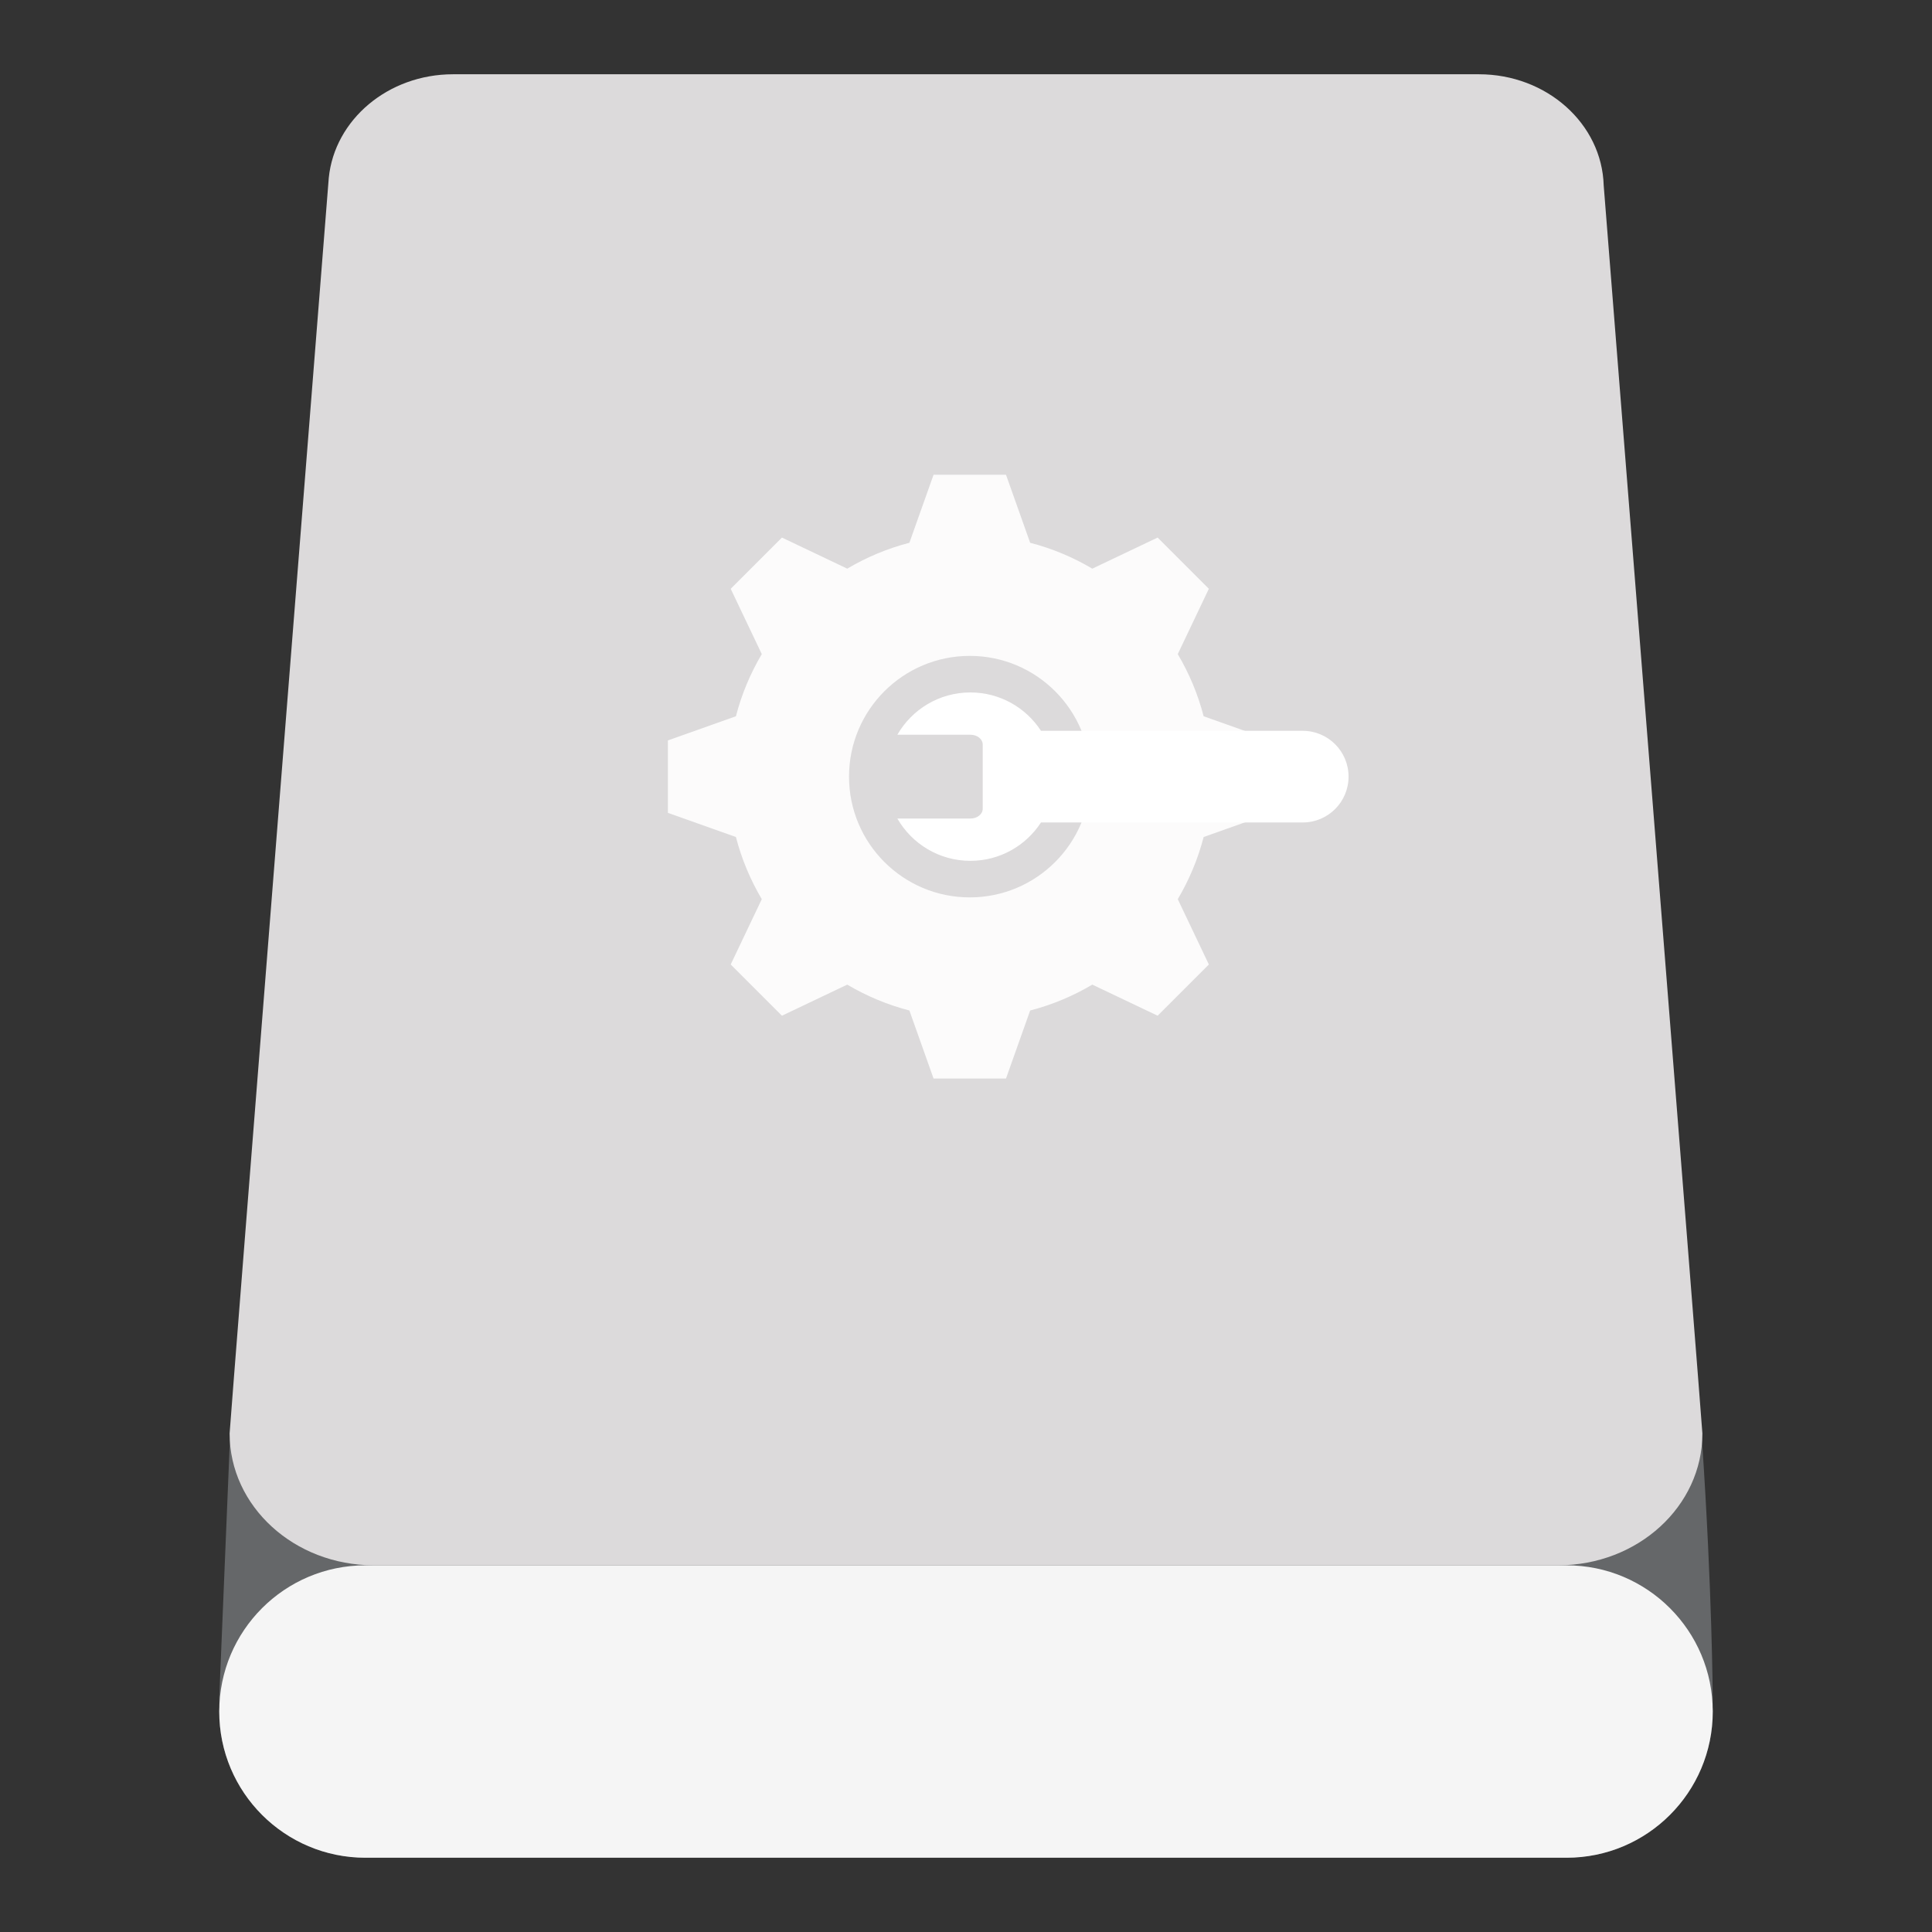 <?xml version="1.0" encoding="UTF-8" standalone="no"?>
<svg
   xmlns:dc="http://purl.org/dc/elements/1.1/"
   xmlns:cc="http://creativecommons.org/ns#"
   xmlns:rdf="http://www.w3.org/1999/02/22-rdf-syntax-ns#"
   xmlns:svg="http://www.w3.org/2000/svg"
   xmlns="http://www.w3.org/2000/svg"
   viewBox="0 0 640 640"
   height="640"
   width="640"
   xml:space="preserve"
   version="1.1"
   id="svg2"><rect x="0" y="0" width="640" height="640" fill="#333333" stroke="none"/><defs
     id="defs6"><clipPath
       id="clipPath16"
       clipPathUnits="userSpaceOnUse"><path
         id="path18"
         d="M 0,512 512,512 512,0 0,0 0,512 Z" /></clipPath><clipPath
       id="clipPath36"
       clipPathUnits="userSpaceOnUse"><path
         id="path38"
         d="m 177.002,386.182 160,0 0,-160 -160,0 0,160 z" /></clipPath></defs><g
     transform="matrix(1.25,0,0,-1.25,0,640)"
     id="g10"><g
       id="g12"><g
         clip-path="url(#clipPath16)"
         id="g14"><g
           transform="translate(453.892,62.053)"
           id="g20"><path
             id="path22"
             style="fill:#656769;fill-opacity:1;fill-rule:nonzero;stroke:none"
             d="m 0,0 0.006,0 -0.008,0.091 c -0.006,0.704 -0.139,27.82 -2.797,67.522 -0.186,-0.592 -12.197,135.515 -16.778,198.06 -3.235,40.813 -6.252,78.843 -8.207,103.472 -3.999,14.059 -16.925,24.359 -32.267,24.359 l -275.683,0 c -15.396,0 -28.358,-10.371 -32.309,-24.505 -1.844,-23.263 -4.56,-57.546 -7.502,-94.702 0,0 -17.26,-207.29 -17.452,-206.689 L -395.791,0 l 0.006,0 c -10e-4,-0.093 -0.006,-0.184 -0.006,-0.276 0,-0.768 0.021,-1.53 0.058,-2.288 l -0.058,-0.807 0.006,0 c -10e-4,-0.085 -0.006,-0.169 -0.006,-0.255 0,-21.398 17.346,-38.745 38.745,-38.745 l 318.307,0 c 21.398,0 38.745,17.347 38.745,38.745 0,0.086 -0.005,0.17 -0.006,0.255 l 0.006,0 -0.008,0.083 c -0.001,0.059 -0.017,0.331 -0.046,0.783 0.035,0.738 0.054,1.481 0.054,2.229 C 0.006,-0.184 0.001,-0.093 0,0" /></g><g
           transform="translate(424.996,462.873)"
           id="g24"><path
             id="path26"
             style="fill:#dcdadb;fill-opacity:1;fill-rule:nonzero;stroke:none"
             d="m 0,0 c -0.475,16.335 -15.093,29.446 -33.069,29.446 l -271.854,0 c -17.243,0 -31.399,-12.063 -32.945,-27.463 0,0 -26.278,-331.436 -26.278,-332.733 0,-19.298 17.106,-34.942 38.207,-34.942 l 313.886,0 c 21.102,0 38.208,15.644 38.208,34.942 C 26.155,-329.452 0,0 0,0" /></g><g
           transform="translate(415.153,97.172)"
           id="g28"><path
             id="path30"
             style="fill:#f5f5f5;fill-opacity:1;fill-rule:nonzero;stroke:none"
             d="m 0,0 -318.307,0 c -21.398,0 -38.745,-17.347 -38.745,-38.745 0,-21.399 17.347,-38.746 38.745,-38.746 l 318.307,0 c 21.399,0 38.745,17.347 38.745,38.746 C 38.745,-17.347 21.399,0 0,0" /></g><g
           id="g32"><g
             id="g34" /><g
             id="g40"><g
               style="opacity:0.9"
               id="g42"
               clip-path="url(#clipPath36)"><g
                 id="g44"
                 transform="translate(257,274.182)"><path
                   id="path46"
                   style="fill:#ffffff;fill-opacity:1;fill-rule:nonzero;stroke:none"
                   d="m 0,0 c -17.673,0 -32.001,14.328 -32.001,32.001 0,17.672 14.328,32 32.001,32 17.673,0 32.001,-14.328 32.001,-32 C 32.001,14.327 17.674,0 0,0 m 80.001,22.401 0,19.199 -18.025,6.4 c -1.515,5.864 -3.854,11.396 -6.864,16.485 l 0.024,0.025 8.221,17.271 -13.576,13.576 -17.272,-8.22 -0.025,-0.025 C 27.395,90.123 21.863,92.461 16,93.976 l -6.4,18.025 -19.198,0 -6.4,-18.025 c -5.863,-1.515 -11.396,-3.852 -16.484,-6.865 l -0.025,0.026 -17.271,8.22 -13.577,-13.576 8.221,-17.271 0.025,-0.025 c -3.011,-5.089 -5.349,-10.622 -6.864,-16.484 l -18.025,-6.4 0,-19.2 18.025,-6.4 c 1.515,-5.862 3.853,-11.396 6.864,-16.484 l -0.025,-0.025 -8.221,-17.271 13.577,-13.576 17.271,8.221 0.025,0.024 c 5.089,-3.01 10.621,-5.347 16.484,-6.864 l 6.4,-18.025 19.2,0 6.4,18.025 c 5.863,1.515 11.396,3.854 16.484,6.864 l 0.025,-0.024 17.272,-8.221 13.576,13.576 -8.221,17.271 -0.024,0.025 c 3.011,5.089 5.347,10.622 6.864,16.484 l 18.023,6.4 z" /></g></g></g></g><g
           transform="translate(237.807,317.285)"
           id="g48"><path
             id="path50"
             style="fill:#ffffff;fill-opacity:1;fill-rule:nonzero;stroke:none"
             d="m 0,0 19.396,0 c 1.783,0 3.228,-1.165 3.228,-2.602 l 0,-17.001 c 0,-1.437 -1.445,-2.602 -3.228,-2.602 l -19.396,0 c 3.851,-6.698 11.071,-11.211 19.351,-11.211 7.844,0 14.737,4.051 18.715,10.17 l 69.366,0 c 6.706,0 12.143,5.437 12.143,12.143 0,6.707 -5.437,12.143 -12.143,12.143 l -69.366,0 C 34.088,7.16 27.194,11.21 19.351,11.21 11.072,11.211 3.851,6.697 0,0" /></g></g></g></g></svg>